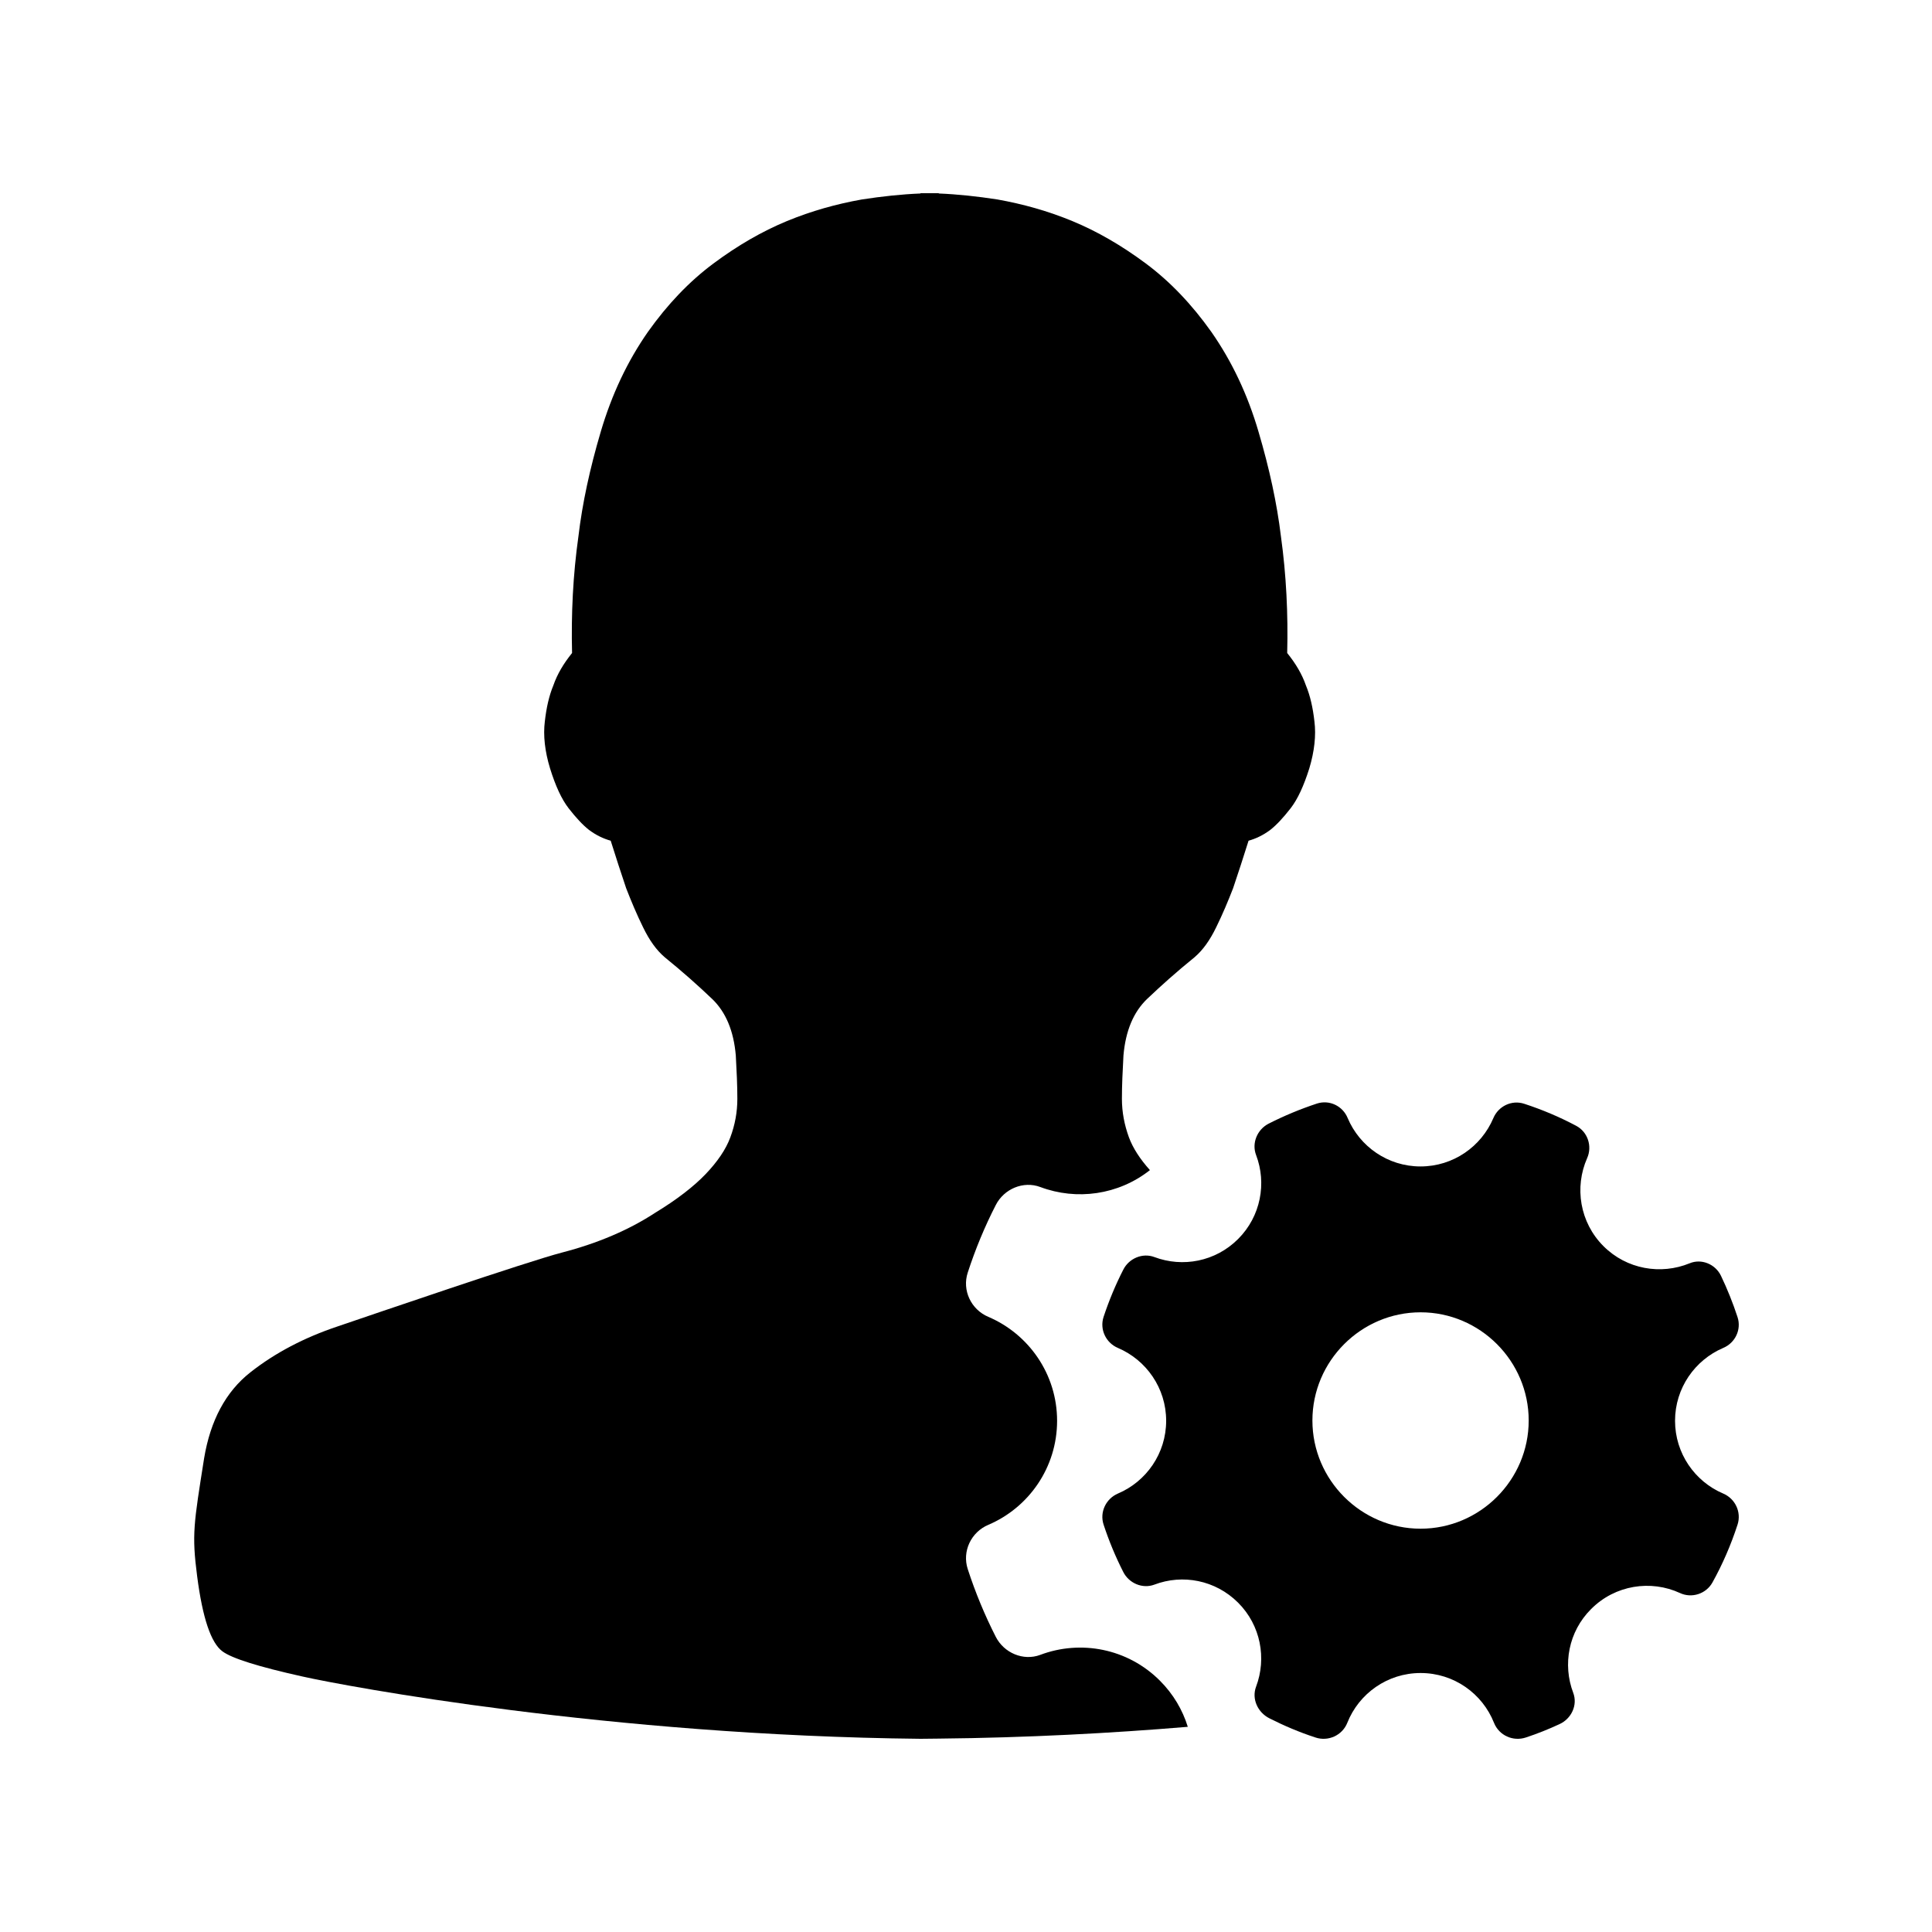 
<svg width="20px" height="20px" xmlns="http://www.w3.org/2000/svg">
    <!-- Generator: Sketch 52.5 (67469) - http://www.bohemiancoding.com/sketch -->

        <path d="M11.904,12.113 C11.577,12.371 11.145,12.429 10.769,12.288 C10.594,12.222 10.393,12.307 10.308,12.475 C10.194,12.697 10.097,12.931 10.018,13.174 C9.958,13.357 10.052,13.556 10.231,13.632 C10.649,13.81 10.943,14.225 10.943,14.708 C10.943,15.192 10.649,15.607 10.231,15.785 C10.053,15.86 9.958,16.059 10.018,16.243 C10.097,16.486 10.194,16.72 10.308,16.944 C10.393,17.111 10.593,17.197 10.769,17.131 C11.185,16.974 11.672,17.063 12.007,17.398 C12.146,17.537 12.242,17.701 12.296,17.876 C11.504,17.942 10.63,17.989 9.718,17.998 C9.686,17.999 9.655,17.999 9.624,17.999 C9.592,17.999 9.561,17.999 9.529,18 C6.308,17.967 3.581,17.456 3.135,17.356 C2.675,17.254 2.4,17.167 2.303,17.095 C2.184,17.008 2.097,16.75 2.041,16.318 C1.984,15.882 2.006,15.774 2.113,15.096 C2.178,14.704 2.338,14.406 2.591,14.207 C2.847,14.005 3.151,13.846 3.495,13.731 C3.842,13.613 5.45,13.062 5.819,12.966 C6.188,12.87 6.51,12.733 6.785,12.553 C7.01,12.416 7.182,12.282 7.304,12.155 C7.426,12.027 7.514,11.9 7.561,11.772 C7.608,11.645 7.633,11.514 7.633,11.374 C7.633,11.237 7.626,11.088 7.617,10.926 C7.595,10.672 7.514,10.476 7.37,10.339 C7.226,10.202 7.066,10.059 6.882,9.91 C6.794,9.835 6.722,9.733 6.657,9.599 C6.591,9.465 6.535,9.331 6.482,9.195 C6.428,9.036 6.375,8.871 6.322,8.703 C6.247,8.682 6.172,8.647 6.097,8.591 C6.031,8.539 5.962,8.464 5.887,8.368 C5.812,8.271 5.75,8.134 5.694,7.954 C5.64,7.777 5.622,7.612 5.64,7.469 C5.656,7.326 5.684,7.202 5.728,7.096 C5.769,6.978 5.834,6.869 5.922,6.76 C5.912,6.359 5.931,5.955 5.988,5.551 C6.028,5.212 6.106,4.851 6.219,4.469 C6.332,4.086 6.494,3.741 6.707,3.436 C6.91,3.15 7.135,2.914 7.385,2.728 C7.636,2.541 7.889,2.395 8.145,2.289 C8.402,2.183 8.658,2.112 8.921,2.065 C9.128,2.033 9.331,2.011 9.529,2.003 L9.529,2 C9.542,2 9.554,2 9.566,2 C9.585,2 9.604,2 9.624,2 C9.643,2 9.662,2 9.681,2 C9.693,2 9.705,2 9.718,2 L9.718,2.003 C9.916,2.011 10.119,2.033 10.326,2.065 C10.589,2.112 10.845,2.183 11.102,2.289 C11.358,2.395 11.611,2.541 11.862,2.728 C12.112,2.914 12.337,3.15 12.54,3.436 C12.753,3.741 12.916,4.086 13.028,4.469 C13.141,4.851 13.219,5.212 13.26,5.551 C13.316,5.955 13.335,6.359 13.325,6.76 C13.413,6.869 13.478,6.978 13.519,7.096 C13.563,7.202 13.591,7.326 13.607,7.469 C13.625,7.612 13.607,7.777 13.554,7.954 C13.497,8.134 13.435,8.271 13.36,8.368 C13.285,8.464 13.216,8.539 13.15,8.591 C13.075,8.647 13,8.682 12.925,8.703 C12.872,8.871 12.819,9.036 12.765,9.195 C12.712,9.331 12.656,9.465 12.59,9.599 C12.525,9.733 12.453,9.835 12.365,9.91 C12.181,10.059 12.021,10.202 11.877,10.339 C11.733,10.476 11.652,10.672 11.63,10.926 C11.621,11.088 11.614,11.237 11.614,11.374 C11.614,11.514 11.64,11.645 11.686,11.772 C11.728,11.886 11.802,11.999 11.904,12.113 Z"></path>
        <path d="M17.838,15.461 C17.546,15.337 17.34,15.046 17.34,14.708 C17.34,14.369 17.546,14.079 17.838,13.954 C17.963,13.902 18.029,13.763 17.987,13.635 C17.939,13.488 17.881,13.344 17.815,13.206 C17.757,13.086 17.613,13.026 17.49,13.078 C17.193,13.199 16.84,13.141 16.599,12.9 C16.353,12.654 16.297,12.29 16.43,11.989 C16.485,11.865 16.436,11.717 16.316,11.654 C16.145,11.563 15.965,11.487 15.778,11.426 C15.649,11.384 15.511,11.451 15.459,11.575 C15.334,11.869 15.044,12.075 14.705,12.075 C14.366,12.075 14.075,11.868 13.951,11.574 C13.9,11.449 13.762,11.382 13.633,11.424 C13.46,11.481 13.292,11.551 13.131,11.633 C13.014,11.694 12.956,11.834 13.003,11.957 C13.114,12.248 13.052,12.591 12.817,12.826 C12.582,13.061 12.242,13.123 11.95,13.013 C11.828,12.967 11.687,13.026 11.628,13.144 C11.548,13.3 11.48,13.464 11.424,13.633 C11.382,13.762 11.448,13.901 11.573,13.954 C11.866,14.079 12.072,14.369 12.072,14.708 C12.072,15.046 11.866,15.337 11.573,15.461 C11.449,15.514 11.382,15.653 11.424,15.782 C11.48,15.952 11.548,16.116 11.628,16.273 C11.687,16.39 11.827,16.45 11.95,16.404 C12.242,16.293 12.582,16.356 12.817,16.591 C13.052,16.826 13.113,17.168 13.003,17.46 C12.955,17.587 13.02,17.727 13.141,17.788 C13.293,17.865 13.451,17.932 13.616,17.986 C13.749,18.031 13.895,17.965 13.947,17.835 C14.067,17.532 14.362,17.319 14.706,17.319 C15.051,17.319 15.346,17.532 15.466,17.835 C15.518,17.965 15.663,18.031 15.797,17.986 C15.915,17.947 16.03,17.901 16.142,17.849 C16.267,17.793 16.334,17.651 16.286,17.524 C16.175,17.233 16.236,16.89 16.472,16.656 C16.72,16.407 17.09,16.352 17.391,16.491 C17.513,16.548 17.661,16.5 17.727,16.382 C17.832,16.193 17.919,15.992 17.987,15.783 C18.029,15.653 17.963,15.514 17.838,15.461 Z M14.706,15.825 C14.09,15.825 13.586,15.321 13.586,14.705 C13.586,14.089 14.09,13.585 14.706,13.585 C15.321,13.585 15.825,14.089 15.825,14.705 C15.825,15.321 15.321,15.825 14.706,15.825 Z"></path>

</svg>
